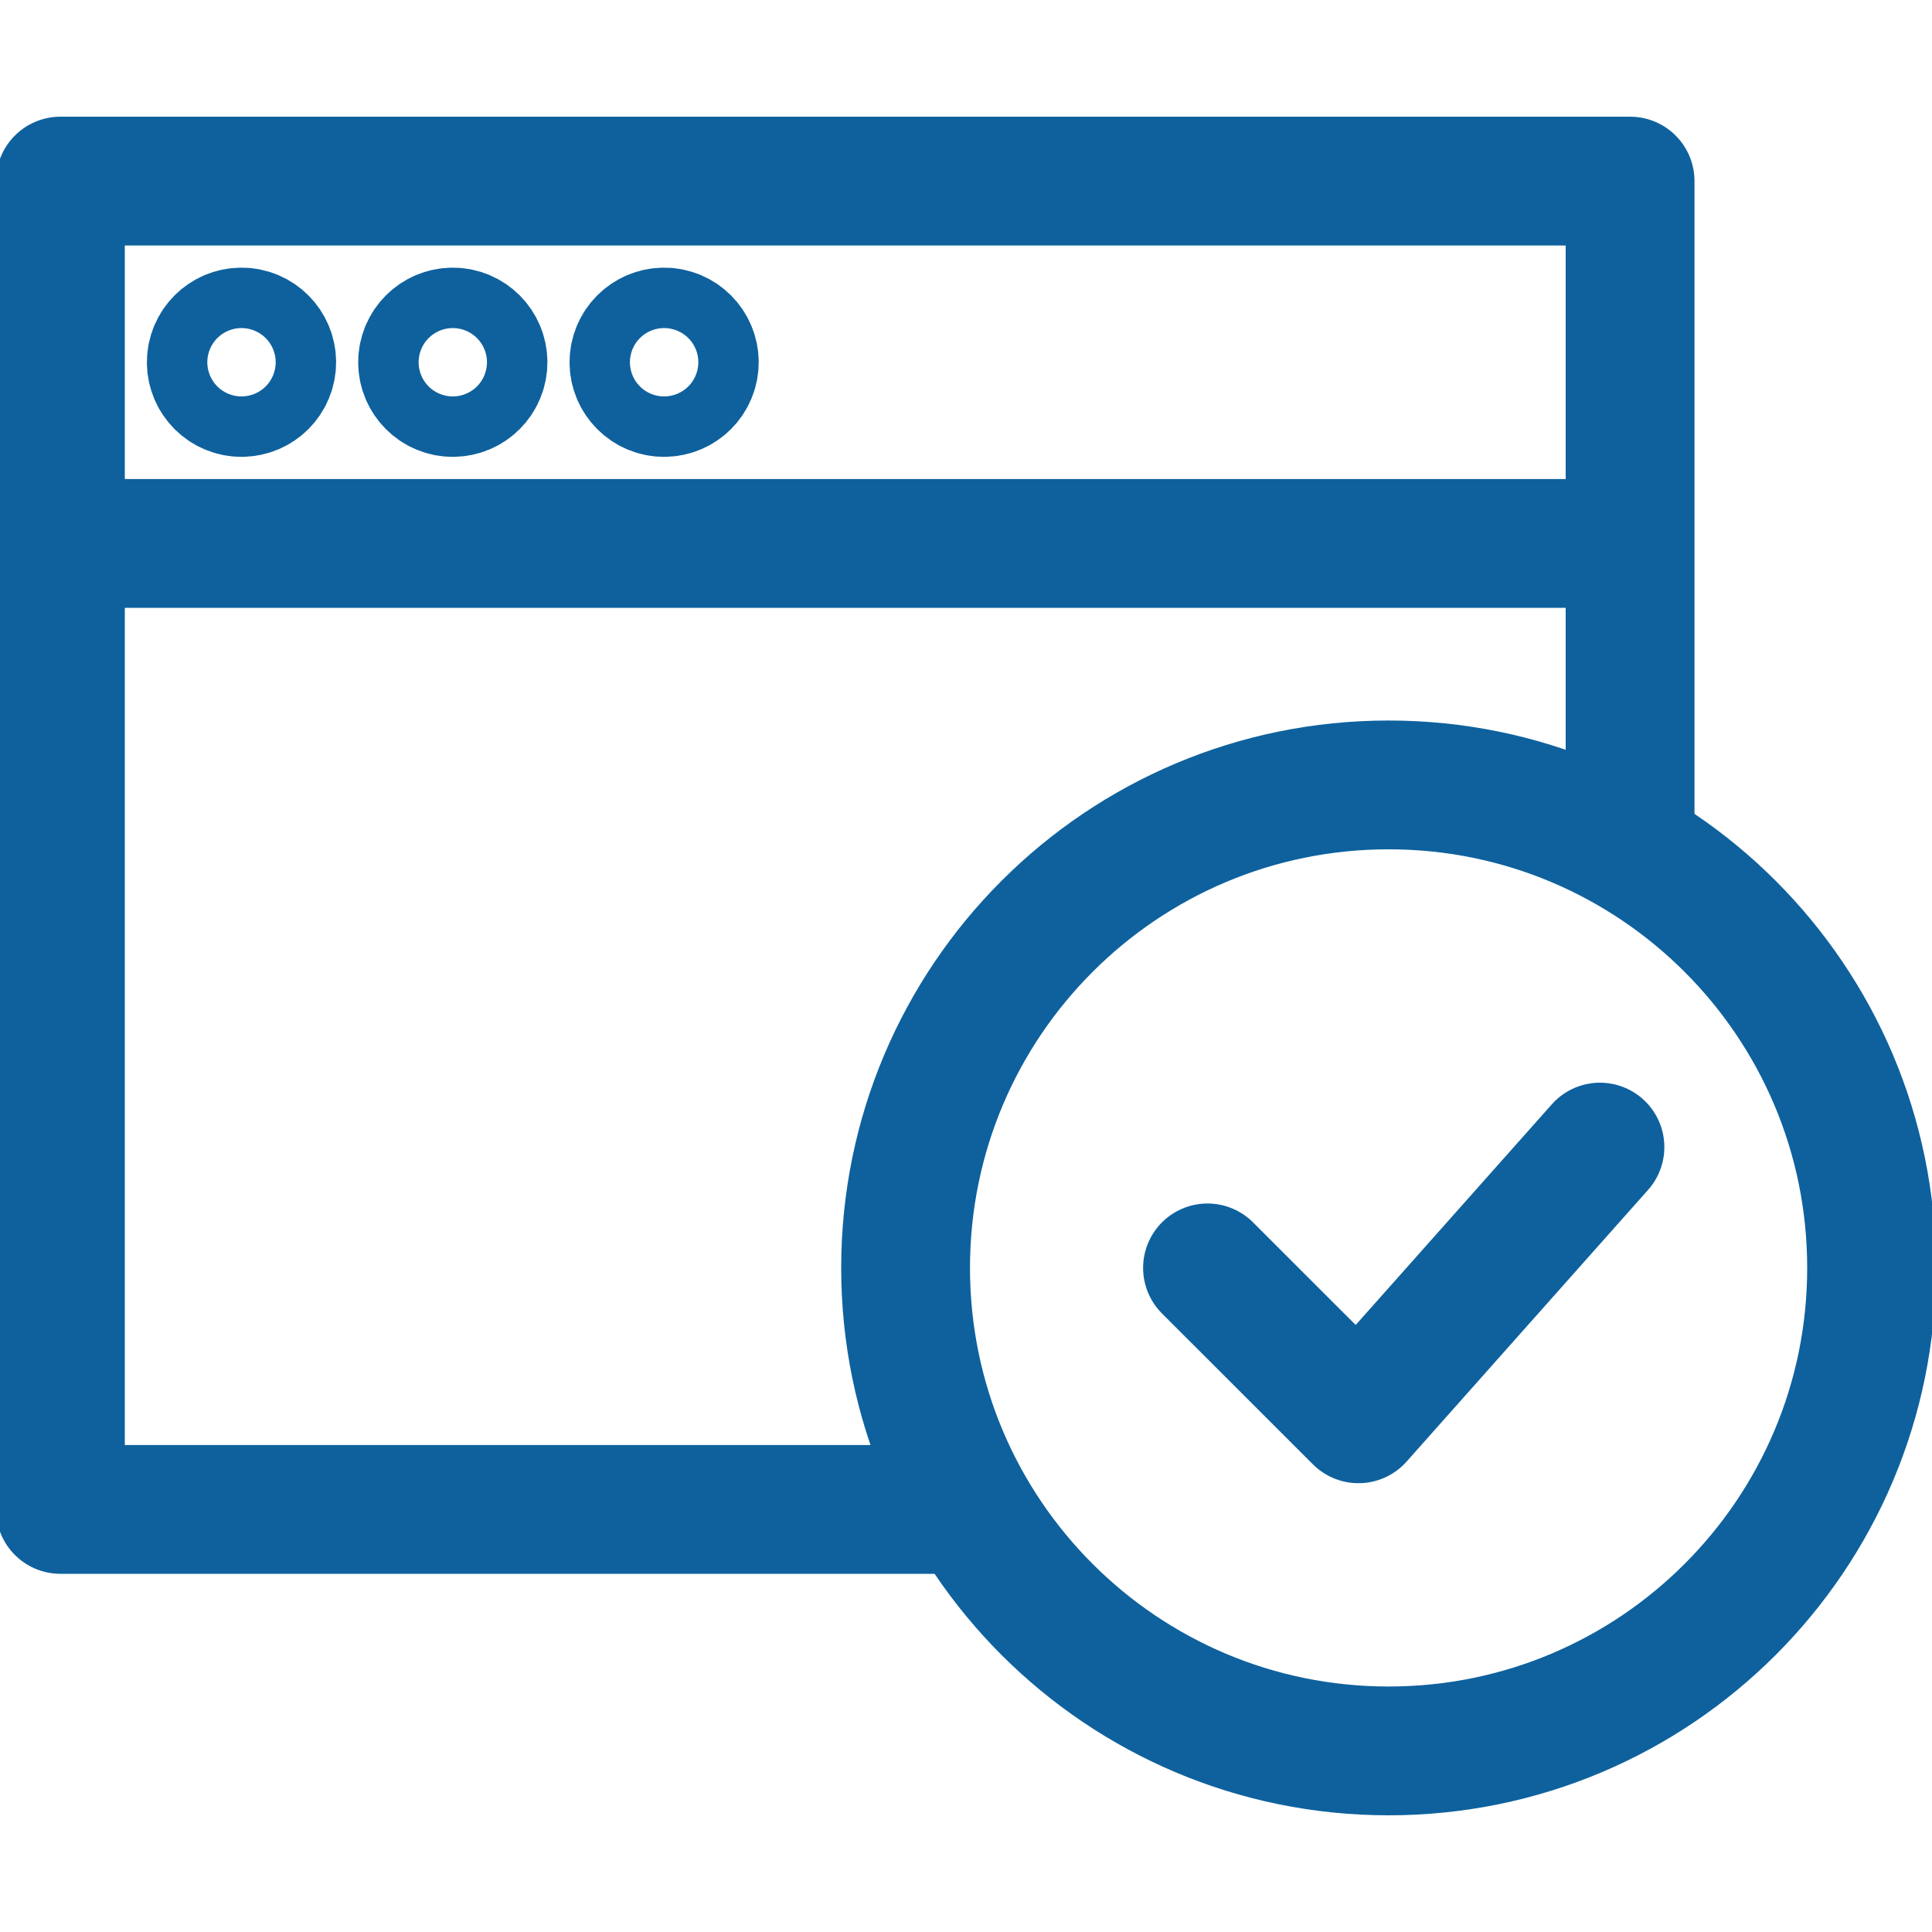 <svg width="30" height="30" viewBox="0 0 30 30" fill="none" xmlns="http://www.w3.org/2000/svg">
<g clip-path="url(#clip0_3833_162)">
<path d="M25.312 8.438V2.812H0.938V8.438M25.312 8.438H0.938M25.312 8.438V13.125M0.938 8.438V23.438H15" stroke="#0E619D" stroke-width="2" stroke-linecap="round" stroke-linejoin="round"/>
<path d="M3.75 6.094C4.009 6.094 4.219 5.884 4.219 5.625C4.219 5.366 4.009 5.156 3.75 5.156C3.491 5.156 3.281 5.366 3.281 5.625C3.281 5.884 3.491 6.094 3.75 6.094Z" stroke="#0E619D" stroke-width="2" stroke-linecap="round" stroke-linejoin="round"/>
<path d="M7.031 6.094C7.29 6.094 7.5 5.884 7.5 5.625C7.5 5.366 7.29 5.156 7.031 5.156C6.772 5.156 6.562 5.366 6.562 5.625C6.562 5.884 6.772 6.094 7.031 6.094Z" stroke="#0E619D" stroke-width="2" stroke-linecap="round" stroke-linejoin="round"/>
<path d="M10.312 6.094C10.571 6.094 10.781 5.884 10.781 5.625C10.781 5.366 10.571 5.156 10.312 5.156C10.054 5.156 9.844 5.366 9.844 5.625C9.844 5.884 10.054 6.094 10.312 6.094Z" stroke="#0E619D" stroke-width="2" stroke-linecap="round" stroke-linejoin="round"/>
<path d="M21.562 27.188C25.705 27.188 29.062 23.83 29.062 19.688C29.062 15.545 25.705 12.188 21.562 12.188C17.42 12.188 14.062 15.545 14.062 19.688C14.062 23.83 17.42 27.188 21.562 27.188Z" stroke="#0E619D" stroke-width="2" stroke-linecap="round" stroke-linejoin="round"/>
<path d="M24.844 17.812L21.094 22.031L18.75 19.688" stroke="#0E619D" stroke-width="2" stroke-linecap="round" stroke-linejoin="round"/>
</g>
<defs>
<clipPath id="clip0_3833_162">
<rect width="30" height="30" fill="white"/>
</clipPath>
</defs>
</svg>
